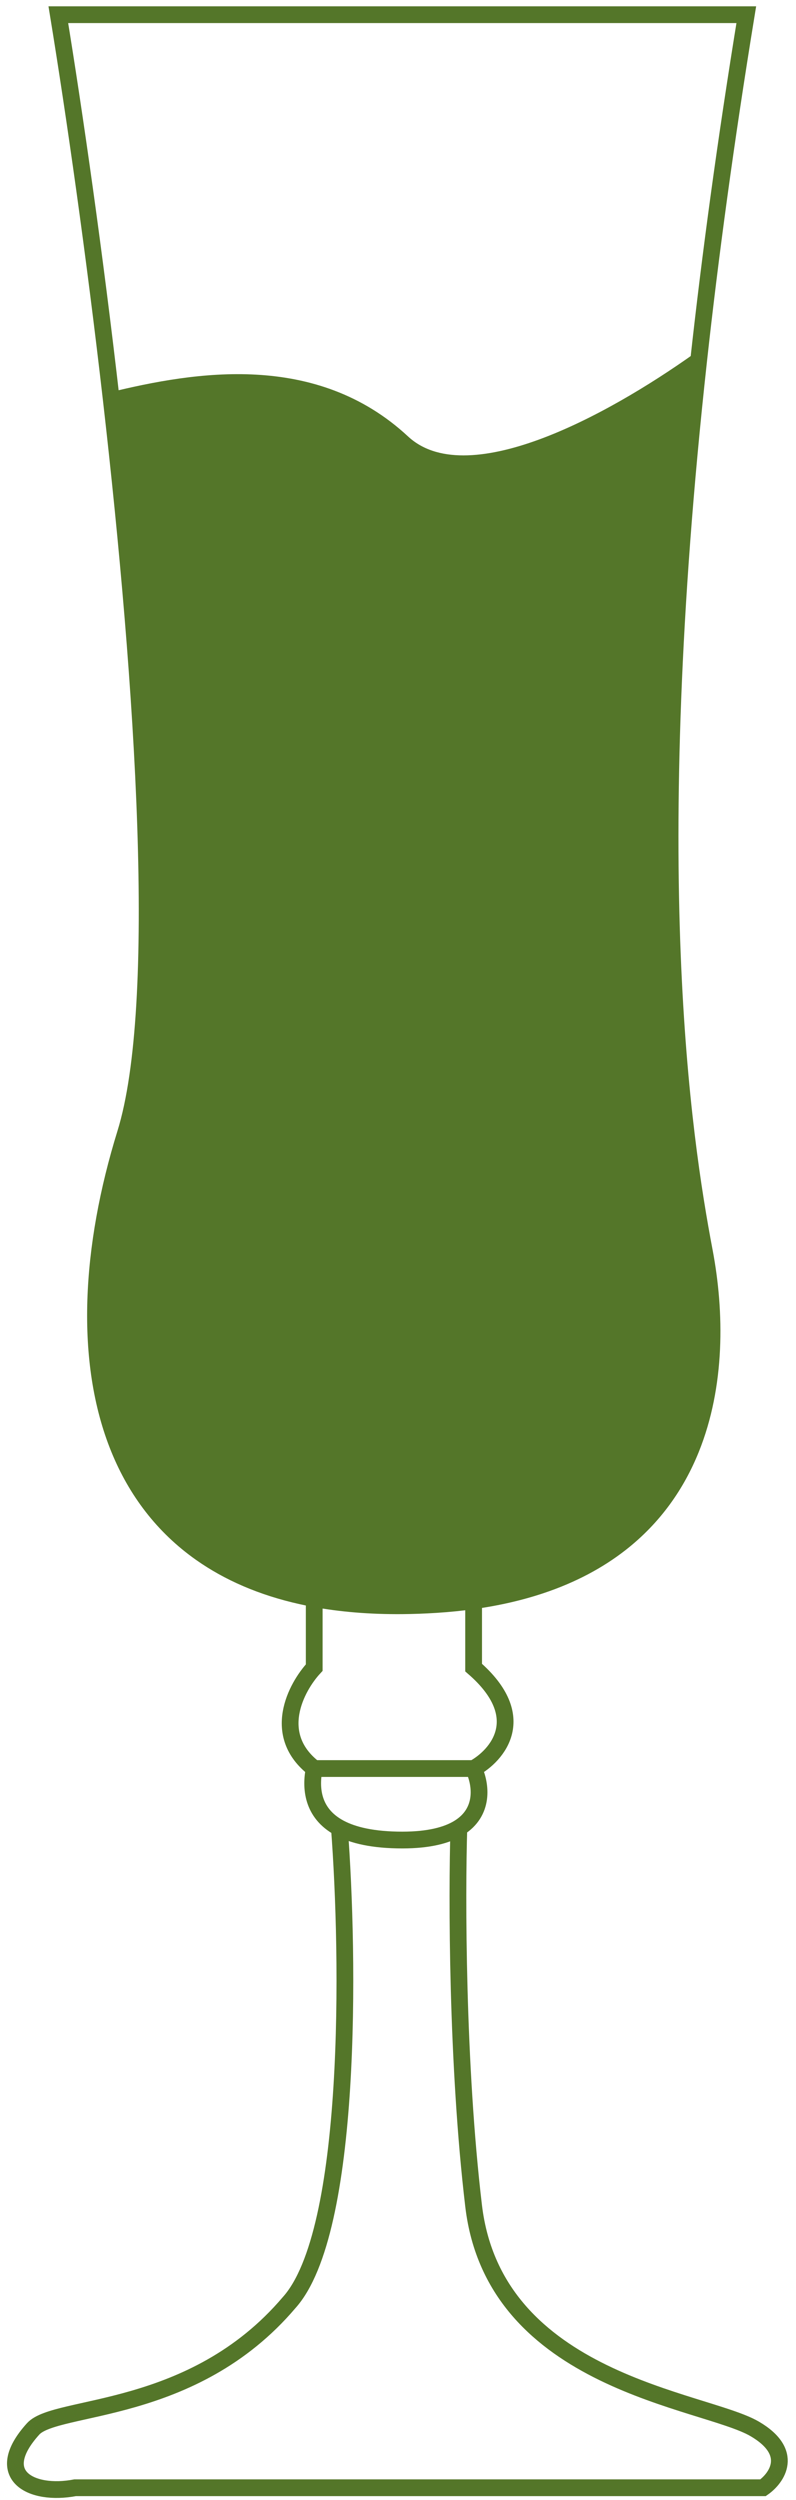 <svg width="95" height="298" viewBox="0 0 95 298" fill="none" xmlns="http://www.w3.org/2000/svg">
<path d="M14.973 135.106C10.784 148.622 9.948 162.247 14.226 172.706C16.26 177.68 19.449 181.937 23.984 185.128C27.262 187.435 31.244 189.184 35.999 190.242C36.492 190.352 36.992 190.454 37.501 190.549C40.674 191.138 44.172 191.435 48.015 191.402C49.31 191.391 50.645 191.343 52.02 191.256C53.59 191.156 55.091 191.004 56.525 190.801C59.468 190.386 62.131 189.763 64.536 188.961C68.313 187.701 71.454 186 74.048 183.976C78.054 180.848 80.753 176.948 82.466 172.706C85.529 165.124 85.446 156.45 84.06 149.144C81.458 135.421 76.697 103.76 83.378 43.002C72.925 50.419 55.709 59.888 48.015 52.752C37.501 43.002 23.533 45.252 13.295 47.752C17.196 81.805 19.725 119.771 14.973 135.106Z" fill="#547629"/>
<path d="M37.501 190.549C40.674 191.138 44.172 191.435 48.015 191.402C49.31 191.391 50.645 191.343 52.02 191.256C53.59 191.156 55.091 191.004 56.525 190.801M37.501 190.549C36.992 190.454 36.492 190.352 35.999 190.242C31.244 189.184 27.262 187.435 23.984 185.128C19.449 181.937 16.26 177.68 14.226 172.706C9.948 162.247 10.784 148.622 14.973 135.106C19.725 119.771 17.196 81.805 13.295 47.752M37.501 190.549V198.776C35.332 201.115 32.295 206.797 37.501 210.808M37.501 210.808H56.525M37.501 210.808C37.054 213.044 37.206 216.104 40.505 217.884M56.525 210.808C59.362 209.255 63.334 204.675 56.525 198.776V190.801M56.525 210.808C57.436 212.746 57.803 216.007 54.764 217.884M56.525 190.801C59.468 190.386 62.131 189.763 64.536 188.961C68.313 187.701 71.454 186 74.048 183.976C78.054 180.848 80.753 176.948 82.466 172.706C85.529 165.124 85.446 156.45 84.06 149.144C81.458 135.421 76.697 103.76 83.378 43.002M40.505 217.884C42.136 218.763 44.537 219.33 48.015 219.33C51.195 219.33 53.349 218.757 54.764 217.884M40.505 217.884C41.673 233.239 42.107 266.055 34.497 274.477C22.983 288.013 6.689 286.509 3.959 289.517C-1.048 295.032 3.704 297.538 8.965 296.536H91.068C92.737 295.366 94.873 292.324 90.067 289.517C84.059 286.008 59.03 284.002 56.525 262.946C54.522 246.101 54.516 225.886 54.764 217.884M13.295 47.752C11.279 30.151 8.896 13.596 6.962 1.752H89.067C86.609 16.796 84.752 30.514 83.378 43.002M13.295 47.752C23.533 45.252 37.501 43.002 48.015 52.752C55.709 59.888 72.925 50.419 83.378 43.002" stroke="#547629" stroke-width="2"/>
</svg>

